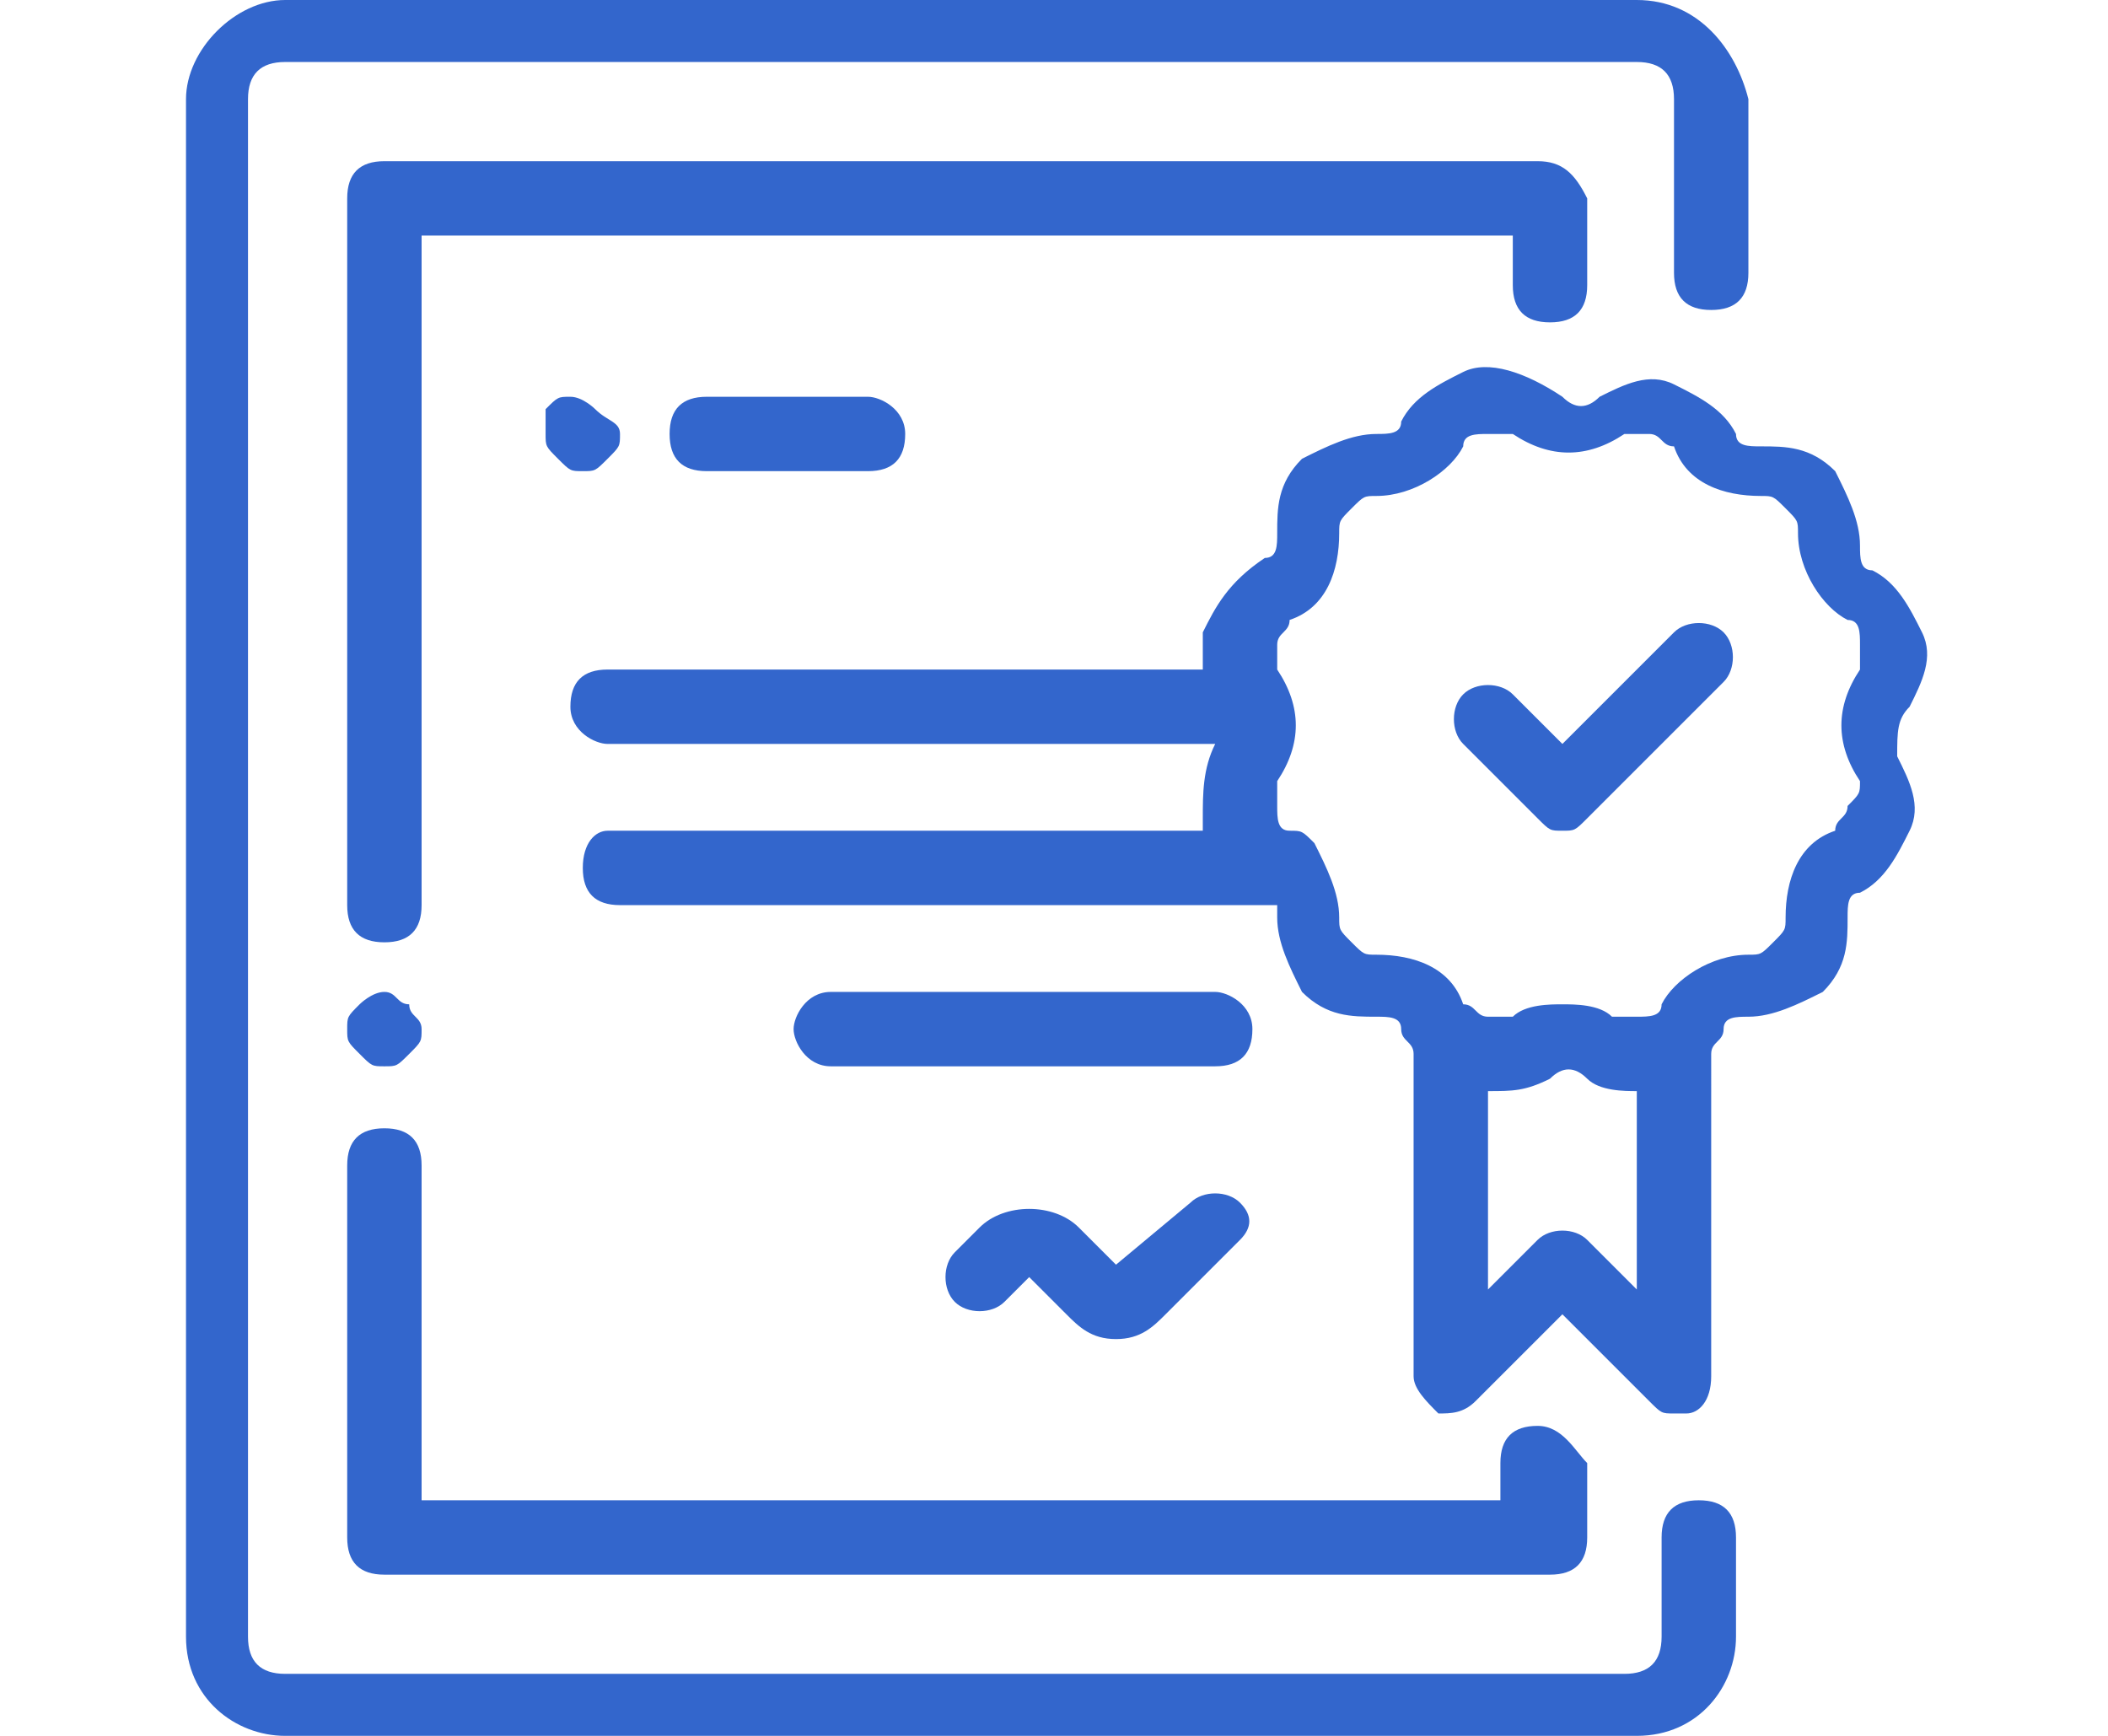 <?xml version="1.0" encoding="utf-8"?>
<!-- Generator: Adobe Illustrator 22.1.0, SVG Export Plug-In . SVG Version: 6.00 Build 0)  -->
<svg version="1.1" id="Capa_1" xmlns="http://www.w3.org/2000/svg" xmlns:xlink="http://www.w3.org/1999/xlink" x="0px" y="0px"
	 viewBox="0 0 17 14" style="enable-background:new 0 0 17 14;" xml:space="preserve">
<style type="text/css">
	.st0{fill:#3366CC;}
</style>
<title>men-declaracion-manifiesto</title>
<g>
	<g>
		<g>
			<path class="st0" d="M13.8,2.5c0.2,0,0.3-0.1,0.3-0.3V0.8C14,0.4,13.7,0,13.2,0H2.3C1.9,0,1.5,0.4,1.5,0.8v12.4
				c0,0.5,0.4,0.8,0.8,0.8h10.9c0.5,0,0.8-0.4,0.8-0.8v-0.8c0-0.2-0.1-0.3-0.3-0.3s-0.3,0.1-0.3,0.3v0.8c0,0.2-0.1,0.3-0.3,0.3H2.3
				c-0.2,0-0.3-0.1-0.3-0.3V0.8c0-0.2,0.1-0.3,0.3-0.3h10.9c0.2,0,0.3,0.1,0.3,0.3v1.4C13.5,2.4,13.6,2.5,13.8,2.5z"/>
		</g>
	</g>
	<g>
		<g>
			<path class="st0" d="M12.4,1.3H3.1c-0.2,0-0.3,0.1-0.3,0.3v5.7c0,0.2,0.1,0.3,0.3,0.3c0.2,0,0.3-0.1,0.3-0.3V1.9h8.8v0.4
				c0,0.2,0.1,0.3,0.3,0.3c0.2,0,0.3-0.1,0.3-0.3V1.6C12.7,1.4,12.6,1.3,12.4,1.3z"/>
		</g>
	</g>
	<g>
		<g>
			<path class="st0" d="M3.3,8.1C3.2,8.1,3.2,8,3.1,8C3,8,2.9,8.1,2.9,8.1C2.8,8.2,2.8,8.2,2.8,8.3s0,0.1,0.1,0.2S3,8.6,3.1,8.6
				c0.1,0,0.1,0,0.2-0.1c0.1-0.1,0.1-0.1,0.1-0.2S3.3,8.2,3.3,8.1z"/>
		</g>
	</g>
	<g>
		<g>
			<path class="st0" d="M12.4,11.5c-0.2,0-0.3,0.1-0.3,0.3v0.3H3.4V9.4c0-0.2-0.1-0.3-0.3-0.3c-0.2,0-0.3,0.1-0.3,0.3v3
				c0,0.2,0.1,0.3,0.3,0.3h9.4c0.2,0,0.3-0.1,0.3-0.3v-0.6C12.7,11.7,12.6,11.5,12.4,11.5z"/>
		</g>
	</g>
	<g>
		<g>
			<path class="st0" d="M10,9.7c-0.1-0.1-0.3-0.1-0.4,0L9,10.2L8.7,9.9c-0.2-0.2-0.6-0.2-0.8,0l-0.2,0.2c-0.1,0.1-0.1,0.3,0,0.4
				c0.1,0.1,0.3,0.1,0.4,0l0.2-0.2l0.3,0.3c0.1,0.1,0.2,0.2,0.4,0.2s0.3-0.1,0.4-0.2L10,10C10.1,9.9,10.1,9.8,10,9.7z"/>
		</g>
	</g>
	<g>
		<g>
			<path class="st0" d="M15.4,5.7c0.1-0.2,0.2-0.4,0.1-0.6c-0.1-0.2-0.2-0.4-0.4-0.5c-0.1,0-0.1-0.1-0.1-0.2c0-0.2-0.1-0.4-0.2-0.6
				c-0.2-0.2-0.4-0.2-0.6-0.2c-0.1,0-0.2,0-0.2-0.1c-0.1-0.2-0.3-0.3-0.5-0.4c-0.2-0.1-0.4,0-0.6,0.1c-0.1,0.1-0.2,0.1-0.3,0
				C12.3,3,12,2.9,11.8,3c-0.2,0.1-0.4,0.2-0.5,0.4c0,0.1-0.1,0.1-0.2,0.1c-0.2,0-0.4,0.1-0.6,0.2c-0.2,0.2-0.2,0.4-0.2,0.6
				c0,0.1,0,0.2-0.1,0.2C9.9,4.7,9.8,4.9,9.7,5.1c0,0.1,0,0.2,0,0.3H4.9c-0.2,0-0.3,0.1-0.3,0.3S4.8,6,4.9,6h4.9c0,0,0,0,0,0
				C9.7,6.2,9.7,6.4,9.7,6.6c0,0,0,0.1,0,0.1H4.9C4.8,6.7,4.7,6.8,4.7,7c0,0.2,0.1,0.3,0.3,0.3h5.3c0,0,0,0.1,0,0.1
				c0,0.2,0.1,0.4,0.2,0.6c0.2,0.2,0.4,0.2,0.6,0.2c0.1,0,0.2,0,0.2,0.1c0,0.1,0.1,0.1,0.1,0.2v2.6c0,0.1,0.1,0.2,0.2,0.3
				c0.1,0,0.2,0,0.3-0.1l0.7-0.7l0.7,0.7c0.1,0.1,0.1,0.1,0.2,0.1c0,0,0.1,0,0.1,0c0.1,0,0.2-0.1,0.2-0.3V8.5c0-0.1,0.1-0.1,0.1-0.2
				c0-0.1,0.1-0.1,0.2-0.1c0.2,0,0.4-0.1,0.6-0.2c0.2-0.2,0.2-0.4,0.2-0.6c0-0.1,0-0.2,0.1-0.2c0.2-0.1,0.3-0.3,0.4-0.5
				c0.1-0.2,0-0.4-0.1-0.6C15.3,5.9,15.3,5.8,15.4,5.7z M13.2,10.4L12.8,10c-0.1-0.1-0.3-0.1-0.4,0L12,10.4V8.8c0.2,0,0.3,0,0.5-0.1
				c0.1-0.1,0.2-0.1,0.3,0c0.1,0.1,0.3,0.1,0.4,0.1c0,0,0,0,0,0L13.2,10.4L13.2,10.4z M14.9,6.5c0,0.1-0.1,0.1-0.1,0.2
				c-0.3,0.1-0.4,0.4-0.4,0.7c0,0.1,0,0.1-0.1,0.2c-0.1,0.1-0.1,0.1-0.2,0.1c-0.3,0-0.6,0.2-0.7,0.4c0,0.1-0.1,0.1-0.2,0.1
				c-0.1,0-0.1,0-0.2,0c-0.1-0.1-0.3-0.1-0.4-0.1c-0.1,0-0.3,0-0.4,0.1c-0.1,0-0.1,0-0.2,0c-0.1,0-0.1-0.1-0.2-0.1
				c-0.1-0.3-0.4-0.4-0.7-0.4c-0.1,0-0.1,0-0.2-0.1c-0.1-0.1-0.1-0.1-0.1-0.2c0-0.2-0.1-0.4-0.2-0.6c0,0,0,0,0,0
				c-0.1-0.1-0.1-0.1-0.2-0.1c-0.1,0-0.1-0.1-0.1-0.2s0-0.1,0-0.2c0.2-0.3,0.2-0.6,0-0.9c0-0.1,0-0.1,0-0.2c0-0.1,0.1-0.1,0.1-0.2
				c0.3-0.1,0.4-0.4,0.4-0.7c0-0.1,0-0.1,0.1-0.2c0.1-0.1,0.1-0.1,0.2-0.1c0.3,0,0.6-0.2,0.7-0.4c0-0.1,0.1-0.1,0.2-0.1
				c0.1,0,0.1,0,0.2,0c0.3,0.2,0.6,0.2,0.9,0c0.1,0,0.1,0,0.2,0c0.1,0,0.1,0.1,0.2,0.1c0.1,0.3,0.4,0.4,0.7,0.4c0.1,0,0.1,0,0.2,0.1
				c0.1,0.1,0.1,0.1,0.1,0.2c0,0.3,0.2,0.6,0.4,0.7c0.1,0,0.1,0.1,0.1,0.2c0,0.1,0,0.1,0,0.2c-0.2,0.3-0.2,0.6,0,0.9
				C15,6.4,15,6.4,14.9,6.5z"/>
		</g>
	</g>
	<g>
		<g>
			<path class="st0" d="M13.9,5.1c-0.1-0.1-0.3-0.1-0.4,0L12.6,6l-0.4-0.4c-0.1-0.1-0.3-0.1-0.4,0c-0.1,0.1-0.1,0.3,0,0.4l0.6,0.6
				c0.1,0.1,0.1,0.1,0.2,0.1s0.1,0,0.2-0.1l1.1-1.1C14,5.4,14,5.2,13.9,5.1z"/>
		</g>
	</g>
	<g>
		<g>
			<path class="st0" d="M4.8,3.3C4.8,3.3,4.7,3.2,4.6,3.2c-0.1,0-0.1,0-0.2,0.1C4.4,3.4,4.4,3.4,4.4,3.5c0,0.1,0,0.1,0.1,0.2
				c0.1,0.1,0.1,0.1,0.2,0.1c0.1,0,0.1,0,0.2-0.1c0.1-0.1,0.1-0.1,0.1-0.2S4.9,3.4,4.8,3.3z"/>
		</g>
	</g>
	<g>
		<g>
			<path class="st0" d="M7,3.2H5.7c-0.2,0-0.3,0.1-0.3,0.3c0,0.2,0.1,0.3,0.3,0.3H7c0.2,0,0.3-0.1,0.3-0.3S7.1,3.2,7,3.2z"/>
		</g>
	</g>
	<g>
		<g>
			<path class="st0" d="M9.8,8H6.7C6.5,8,6.4,8.2,6.4,8.3s0.1,0.3,0.3,0.3h3.1c0.2,0,0.3-0.1,0.3-0.3S9.9,8,9.8,8z"/>
		</g>
	</g>
</g>
</svg>
